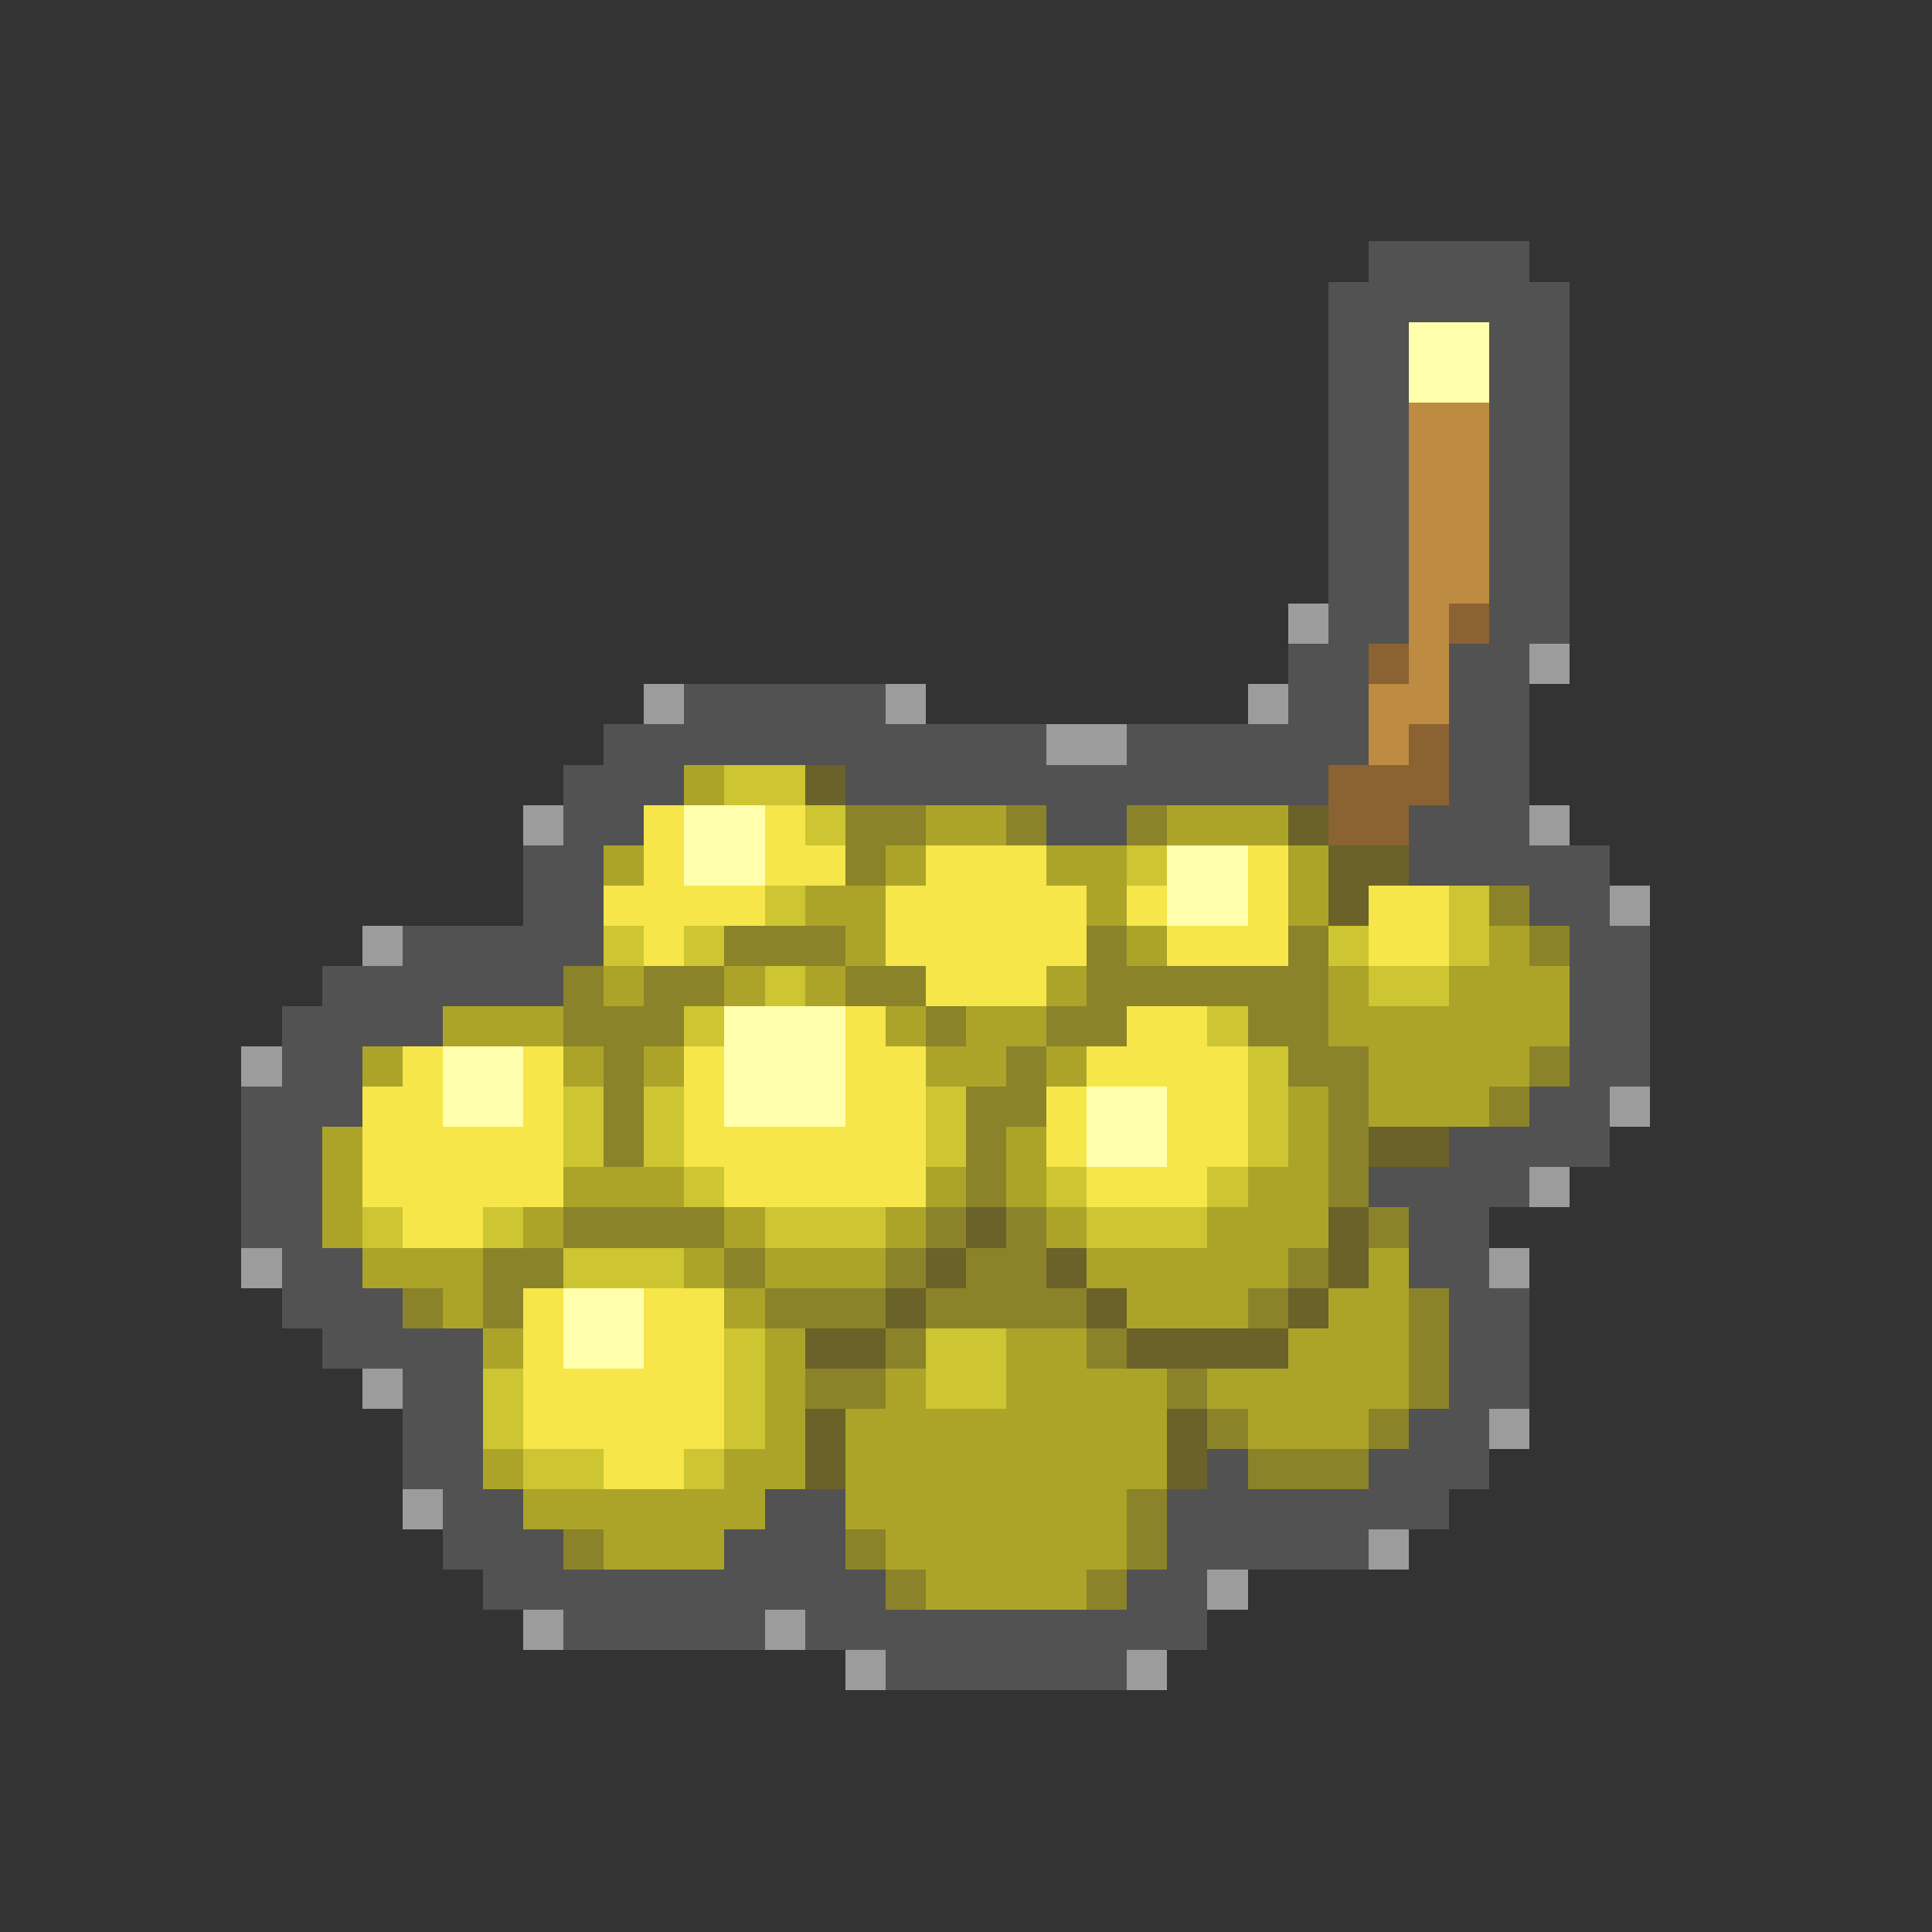 <svg xmlns="http://www.w3.org/2000/svg" viewBox="0 -0.5 48 48" shape-rendering="crispEdges">
<rect x="0" y="-0.5" width="48" height="48" fill="#333333" stroke="none"/>
<path stroke="#525252" d="M34 6h4M33 7h6M33 8h2M37 8h2M33 9h2M37 9h2M33 10h2M37 10h2M33 11h2M37 11h2M33 12h2M37 12h2M33 13h2M37 13h2M33 14h2M37 14h2M33 15h2M37 15h2M32 16h2M36 16h2M17 17h5M32 17h2M36 17h2M15 18h11M28 18h6M36 18h2M14 19h3M21 19h12M36 19h2M14 20h2M26 20h2M35 20h3M13 21h2M35 21h5M13 22h2M38 22h2M10 23h5M39 23h2M8 24h6M39 24h2M7 25h4M39 25h2M7 26h2M39 26h2M6 27h3M38 27h2M6 28h2M36 28h4M6 29h2M34 29h4M6 30h2M35 30h2M7 31h2M35 31h2M7 32h3M36 32h2M8 33h4M36 33h2M10 34h2M36 34h2M10 35h2M35 35h2M10 36h2M30 36h1M34 36h3M11 37h2M19 37h2M29 37h7M11 38h3M18 38h3M29 38h5M12 39h10M28 39h2M14 40h5M20 40h10M22 41h6" />
<path stroke="#ffffac" d="M35 8h2M35 9h2M17 20h2M17 21h2M29 21h2M29 22h2M18 25h3M11 26h2M18 26h3M11 27h2M18 27h3M27 27h2M27 28h2M14 32h2M14 33h2" />
<path stroke="#bd8b41" d="M35 10h2M35 11h2M35 12h2M35 13h2M35 14h2M35 15h1M35 16h1M34 17h2M34 18h1" />
<path stroke="#9c9c9c" d="M32 15h1M38 16h1M16 17h1M22 17h1M31 17h1M26 18h2M13 20h1M38 20h1M40 22h1M9 23h1M6 26h1M40 27h1M38 29h1M6 31h1M37 31h1M9 34h1M37 35h1M10 37h1M34 38h1M30 39h1M13 40h1M19 40h1M21 41h1M28 41h1" />
<path stroke="#8b6231" d="M36 15h1M34 16h1M35 18h1M33 19h3M33 20h2" />
<path stroke="#aca429" d="M17 19h1M23 20h2M29 20h3M15 21h1M22 21h1M26 21h2M32 21h1M20 22h2M27 22h1M32 22h1M21 23h1M28 23h1M37 23h1M15 24h1M18 24h1M20 24h1M26 24h1M33 24h1M36 24h3M11 25h3M22 25h1M24 25h2M33 25h6M9 26h1M14 26h1M16 26h1M23 26h2M26 26h1M34 26h4M32 27h1M34 27h3M8 28h1M25 28h1M32 28h1M8 29h1M14 29h3M23 29h1M25 29h1M31 29h2M8 30h1M13 30h1M18 30h1M22 30h1M26 30h1M30 30h3M9 31h3M17 31h1M19 31h3M27 31h5M34 31h1M11 32h1M18 32h1M28 32h3M33 32h2M12 33h1M19 33h1M25 33h2M32 33h3M19 34h1M22 34h1M25 34h4M30 34h5M19 35h1M21 35h8M31 35h3M12 36h1M18 36h2M21 36h8M13 37h6M21 37h7M15 38h3M22 38h6M23 39h4" />
<path stroke="#cdc531" d="M18 19h2M20 20h1M28 21h1M19 22h1M36 22h1M15 23h1M17 23h1M33 23h1M36 23h1M19 24h1M34 24h2M17 25h1M30 25h1M31 26h1M14 27h1M16 27h1M23 27h1M31 27h1M14 28h1M16 28h1M23 28h1M31 28h1M17 29h1M26 29h1M30 29h1M9 30h1M12 30h1M19 30h3M27 30h3M14 31h3M18 33h1M23 33h2M12 34h1M18 34h1M23 34h2M12 35h1M18 35h1M13 36h2M17 36h1" />
<path stroke="#6a6229" d="M20 19h1M32 20h1M33 21h2M33 22h1M34 28h2M24 30h1M33 30h1M23 31h1M26 31h1M33 31h1M22 32h1M27 32h1M32 32h1M20 33h2M28 33h4M20 35h1M29 35h1M20 36h1M29 36h1" />
<path stroke="#f6e64a" d="M16 20h1M19 20h1M16 21h1M19 21h2M23 21h3M31 21h1M15 22h4M22 22h5M28 22h1M31 22h1M34 22h2M16 23h1M22 23h5M29 23h3M34 23h2M23 24h3M21 25h1M28 25h2M10 26h1M13 26h1M17 26h1M21 26h2M27 26h4M9 27h2M13 27h1M17 27h1M21 27h2M26 27h1M29 27h2M9 28h5M17 28h6M26 28h1M29 28h2M9 29h5M18 29h5M27 29h3M10 30h2M13 32h1M16 32h2M13 33h1M16 33h2M13 34h5M13 35h5M15 36h2" />
<path stroke="#8b8329" d="M21 20h2M25 20h1M28 20h1M21 21h1M37 22h1M18 23h3M27 23h1M32 23h1M38 23h1M14 24h1M16 24h2M21 24h2M27 24h6M14 25h3M23 25h1M26 25h2M31 25h2M15 26h1M25 26h1M32 26h2M38 26h1M15 27h1M24 27h2M33 27h1M37 27h1M15 28h1M24 28h1M33 28h1M24 29h1M33 29h1M14 30h4M23 30h1M25 30h1M34 30h1M12 31h2M18 31h1M22 31h1M24 31h2M32 31h1M10 32h1M12 32h1M19 32h3M23 32h4M31 32h1M35 32h1M22 33h1M27 33h1M35 33h1M20 34h2M29 34h1M35 34h1M30 35h1M34 35h1M31 36h3M28 37h1M14 38h1M21 38h1M28 38h1M22 39h1M27 39h1" />
</svg>